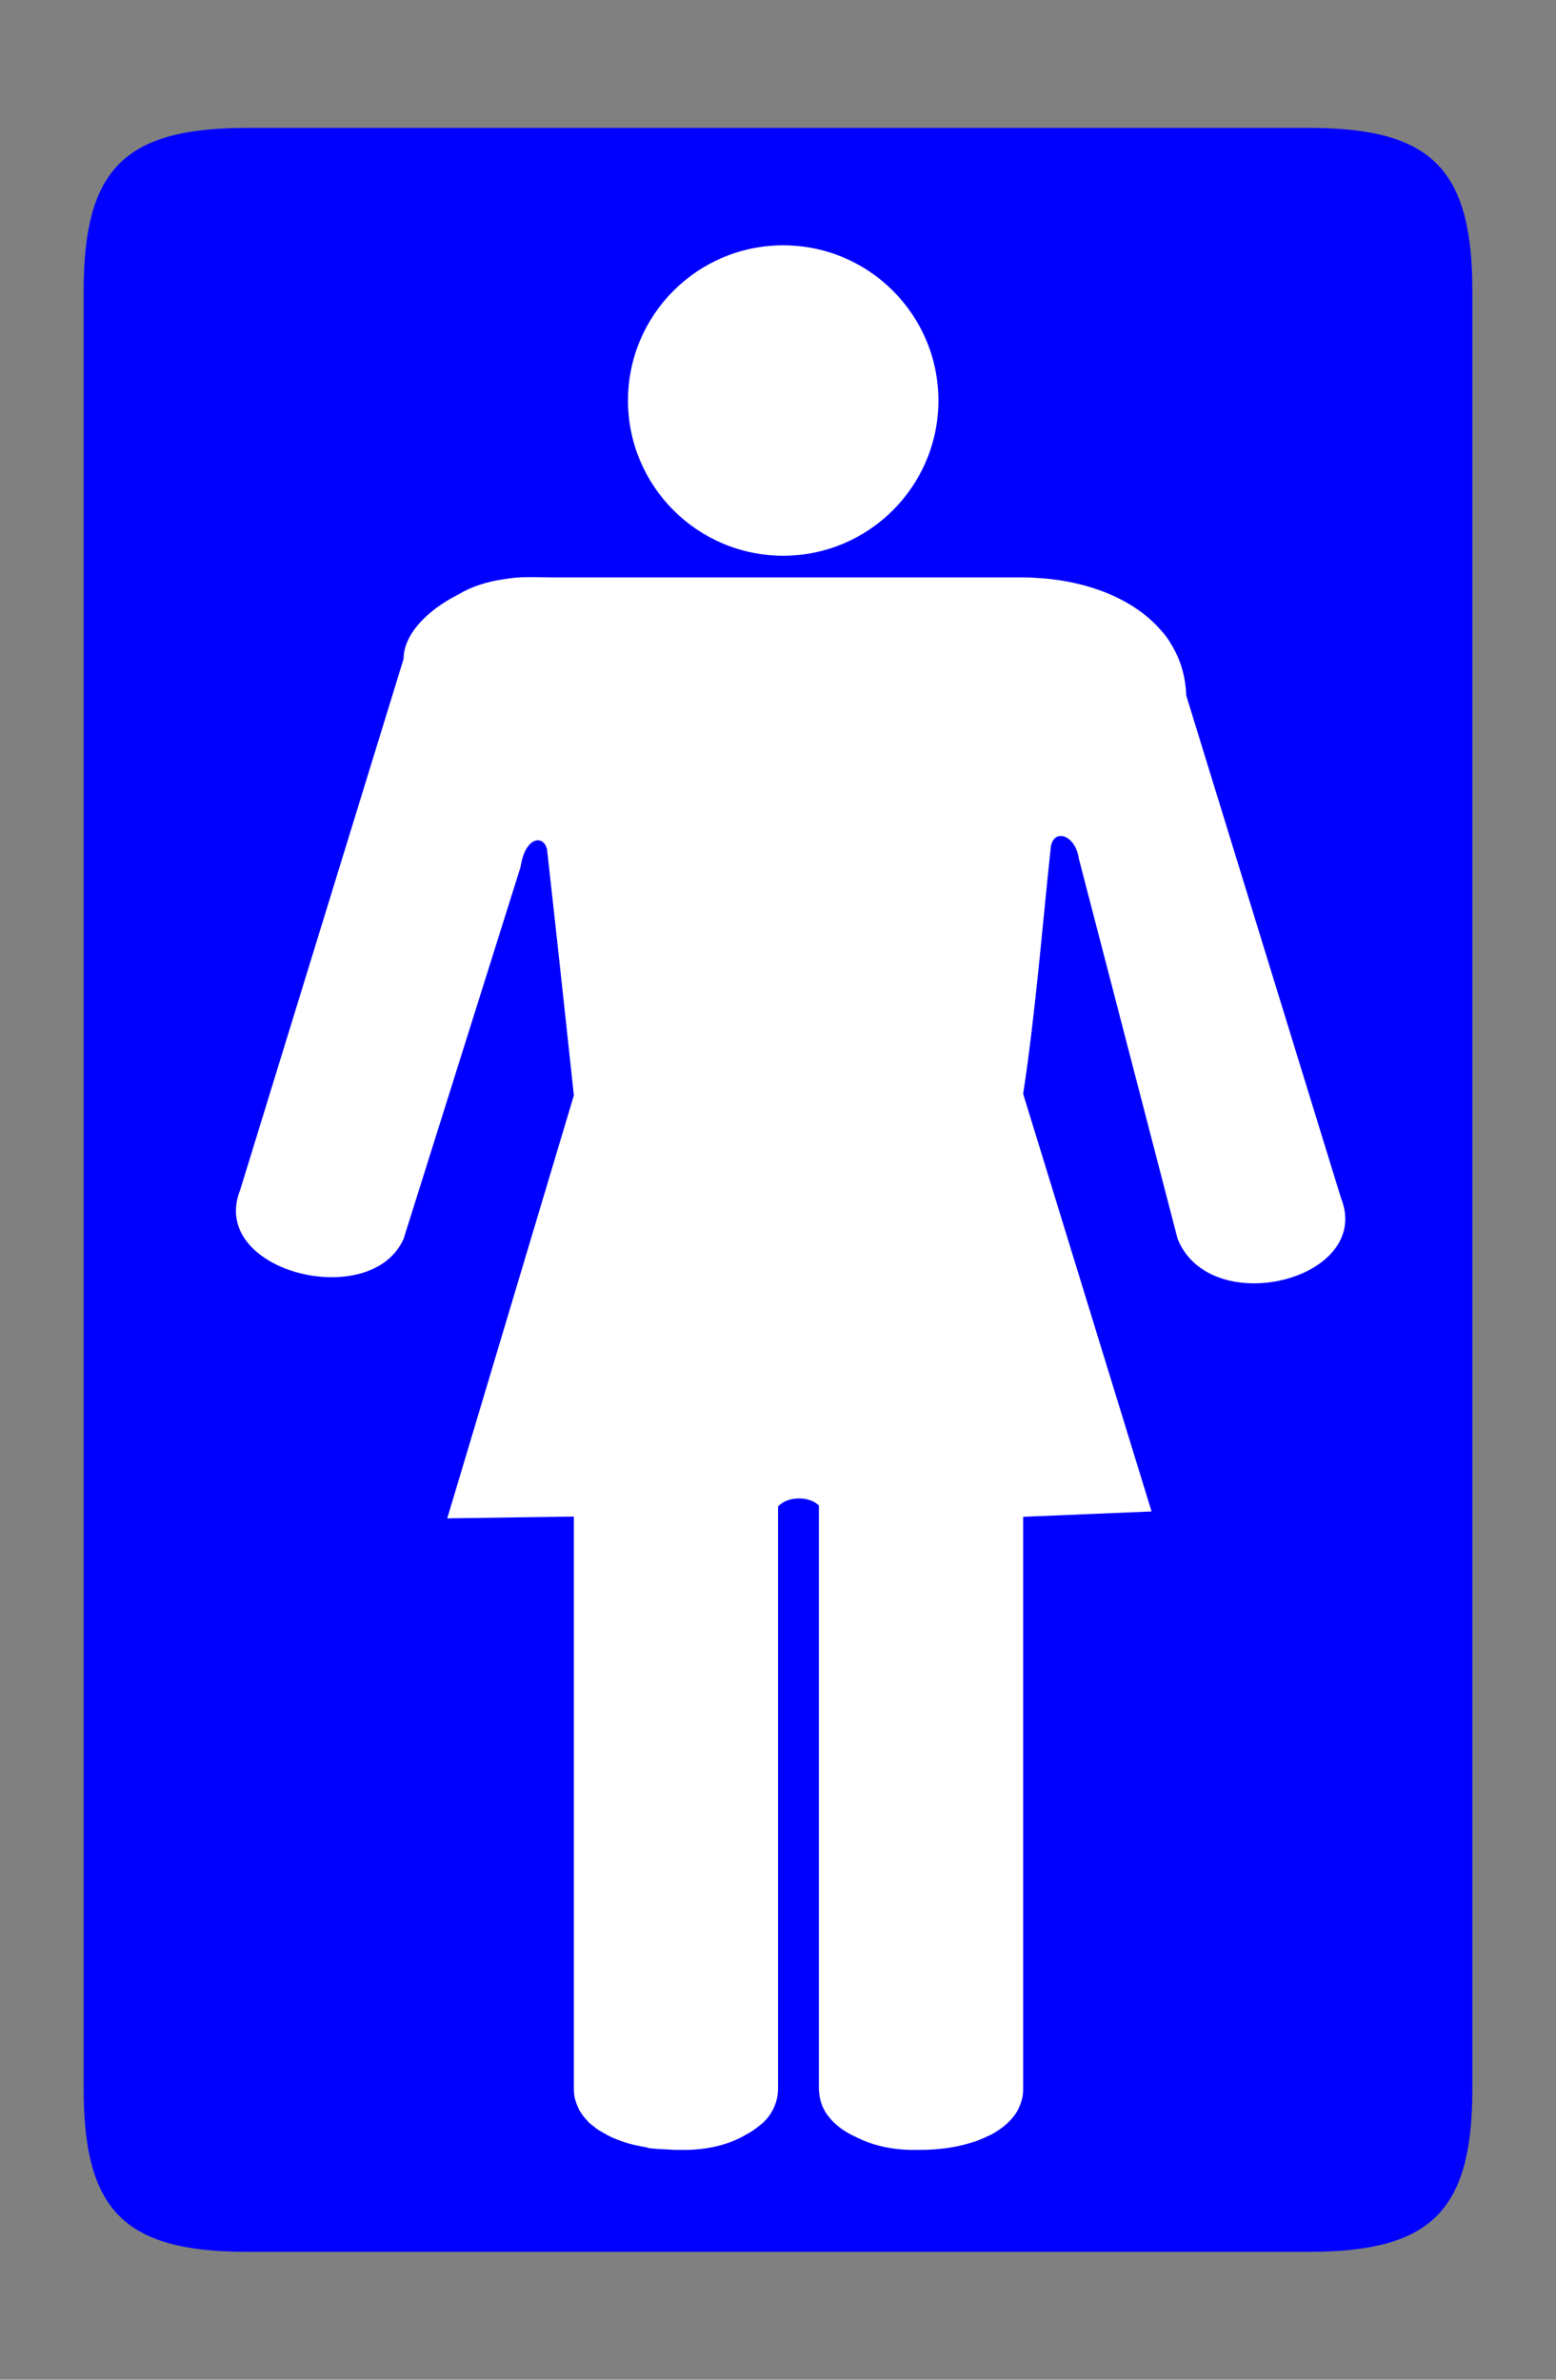 <?xml version="1.0" encoding="UTF-8" standalone="no"?>
<!-- Created with Inkscape (http://www.inkscape.org/) -->

<svg
   xmlns:dc="http://purl.org/dc/elements/1.1/"
   xmlns:cc="http://creativecommons.org/ns#"
   xmlns:rdf="http://www.w3.org/1999/02/22-rdf-syntax-ns#"
   xmlns:svg="http://www.w3.org/2000/svg"
   xmlns="http://www.w3.org/2000/svg"
   xmlns:sodipodi="http://sodipodi.sourceforge.net/DTD/sodipodi-0.dtd"
   xmlns:inkscape="http://www.inkscape.org/namespaces/inkscape"
   width="190.477"
   height="291.318"
   id="svg5298"
   version="1.1"
   inkscape:version="0.48.4 r9939"
   sodipodi:docname="wariat_Toilet_Sign_other.svg">
  <rect width="100%" height="100%" fill="#808080" stroke="none"/>
  <defs
     id="defs5300" />
  <sodipodi:namedview
     id="base"
     pagecolor="#ffffff"
     bordercolor="#666666"
     borderopacity="1.0"
     inkscape:pageopacity="0.0"
     inkscape:pageshadow="2"
     inkscape:zoom="1.3422448"
     inkscape:cx="96.71685"
     inkscape:cy="184.22257"
     inkscape:document-units="px"
     inkscape:current-layer="layer1"
     showgrid="false"
     inkscape:window-width="1280"
     inkscape:window-height="748"
     inkscape:window-x="0"
     inkscape:window-y="26"
     inkscape:window-maximized="1"
     fit-margin-top="0"
     fit-margin-left="0"
     fit-margin-right="0"
     fit-margin-bottom="0" />
  <g
     inkscape:label="Layer 1"
     inkscape:groupmode="layer"
     id="layer1"
     transform="translate(-177.261,-386.703)">
    <path
       d="m 207.5,402.362 h 130 c 15,0 20,5 20,20 v 220 c 0,15 -5,20 -20,20 h -130 c -15,0 -20,-5 -20,-20 v -220 c 0,-15 5,-20 20,-20 z"
       id="rect3188"
       inkscape:connector-curvature="0"
       style="fill:#0000ff" />
    <path
       style="fill:#ffffff"
       d="m 95.875,30.031 c -10.49,0 -19,8.51 -19,19 0,10.48 8.51,19 19,19 10.49,0 19,-8.52 19,-19 0,-10.49 -8.51,-19 -19,-19 z m -31.469,40.625 c -0.834,0 -1.684,0.085 -2.531,0.219 -2.252,0.305 -4.183,0.947 -5.781,1.906 -3.804,1.921 -6.688,4.882 -6.688,7.875 l -20,65 c -4,10 16,15 20,6 l 14.312,-45.5 c 0.598,-3.975 3.048,-3.985 3.281,-1.938 -2.09e-4,0.02 -0.002,0.042 0,0.062 1.135,10.047 3.25,29.812 3.25,29.812 l -15.5,51.781 15.5,-0.219 0,70 c 0,0.312 0.015,0.613 0.062,0.906 0.002,0.01 -0.002,0.021 0,0.031 0.047,0.282 0.13,0.549 0.219,0.812 0.085,0.257 0.191,0.511 0.312,0.75 0.014,0.028 0.016,0.066 0.031,0.094 0.081,0.153 0.186,0.292 0.281,0.438 0.063,0.097 0.118,0.188 0.188,0.281 0.096,0.13 0.206,0.251 0.312,0.375 0.091,0.106 0.182,0.211 0.281,0.312 0.016,0.016 0.015,0.046 0.031,0.062 0.18,0.181 0.39,0.333 0.594,0.5 0.184,0.152 0.361,0.297 0.562,0.438 0.111,0.077 0.228,0.145 0.344,0.219 0.019,0.012 0.043,0.019 0.062,0.031 0.249,0.155 0.511,0.298 0.781,0.438 0.013,0.007 0.018,0.025 0.031,0.031 0.236,0.12 0.469,0.236 0.719,0.344 0.638,0.277 1.319,0.521 2.031,0.719 0.348,0.096 0.701,0.173 1.062,0.25 0.339,0.073 0.683,0.132 1.031,0.188 0.032,0.005 0.062,0.057 0.094,0.062 0.136,0.021 0.269,0.044 0.406,0.062 0.242,0.033 0.474,0.038 0.719,0.062 0.396,0.04 0.787,0.043 1.188,0.062 0.384,0.019 0.771,0.063 1.156,0.062 0.175,-8e-5 0.356,0.004 0.531,0 2.914,0.08 5.875,-0.549 8.062,-1.875 0.586,-0.312 1.118,-0.672 1.594,-1.062 0.238,-0.195 0.482,-0.379 0.688,-0.594 0.618,-0.645 1.069,-1.398 1.344,-2.219 0.183,-0.547 0.281,-1.125 0.281,-1.75 l 0,-71.25 c 1.083,-1.281 3.823,-1.333 5,-0.125 l 0,71.375 c 0,0.337 0.039,0.654 0.094,0.969 0.047,0.269 0.103,0.529 0.188,0.781 0.094,0.279 0.206,0.554 0.344,0.812 0.029,0.055 0.063,0.102 0.094,0.156 0.004,0.007 -0.004,0.024 0,0.031 0.153,0.268 0.335,0.505 0.531,0.75 0.19,0.237 0.398,0.471 0.625,0.688 0.08,0.076 0.165,0.145 0.25,0.219 0.083,0.073 0.163,0.149 0.25,0.219 0.219,0.175 0.445,0.341 0.688,0.5 0.13,0.086 0.27,0.169 0.406,0.25 0.032,0.019 0.061,0.044 0.094,0.062 0.298,0.173 0.613,0.318 0.938,0.469 0.021,0.01 0.041,0.021 0.062,0.031 0.073,0.041 0.143,0.088 0.219,0.125 0.009,0.004 0.022,-0.004 0.031,0 2.068,1.011 4.638,1.503 7.188,1.438 0.169,0.004 0.331,0 0.5,0 0.387,-2e-5 0.771,-0.012 1.156,-0.031 0.394,-0.02 0.799,-0.054 1.188,-0.094 0.345,-0.035 0.692,-0.074 1.031,-0.125 0.681,-0.102 1.326,-0.24 1.969,-0.406 0.299,-0.077 0.587,-0.159 0.875,-0.25 0.072,-0.023 0.148,-0.039 0.219,-0.062 0.667,-0.22 1.287,-0.487 1.875,-0.781 0.029,-0.015 0.065,-0.016 0.094,-0.031 0.064,-0.033 0.125,-0.06 0.188,-0.094 0.239,-0.127 0.466,-0.266 0.688,-0.406 0.559,-0.354 1.068,-0.751 1.5,-1.188 0.215,-0.218 0.415,-0.449 0.594,-0.688 0.018,-0.024 0.045,-0.038 0.062,-0.062 0.157,-0.215 0.281,-0.425 0.406,-0.656 0.022,-0.041 0.042,-0.084 0.062,-0.125 0.121,-0.239 0.228,-0.494 0.312,-0.75 0.09,-0.272 0.172,-0.553 0.219,-0.844 0.047,-0.293 0.062,-0.594 0.062,-0.906 l 0,-70 15.719,-0.656 -15.719,-51.125 c 1.51,-9.697 2.492,-22.125 3.402,-30.323 0.424,-2.17 2.974,-1.393 3.411,1.51 l 12.094,46.562 c 4,10 24,5 20,-5 l -18.938,-61.5 c -0.085,-2.387 -0.742,-4.486 -1.844,-6.281 -0.348,-0.625 -0.803,-1.23 -1.344,-1.812 -3.321,-3.774 -8.808,-5.852 -14.562,-6.281 -0.021,-0.002 -0.042,0.002 -0.062,0 -0.717,-0.052 -1.436,-0.094 -2.156,-0.094 l -49.969,0 -7.281,0 -2.75,-0.031 c -0.043,0 -0.082,-1.85e-4 -0.125,0 z"
       transform="translate(177.261,386.703)"
       id="path5470"
       inkscape:connector-curvature="0"
       sodipodi:nodetypes="sssssscccccccscccscccccccccccccccccccccccccccssssccscccccscccccccccccccccccccccccccccscsccccccccccccsccccs" />
  </g>
</svg>
